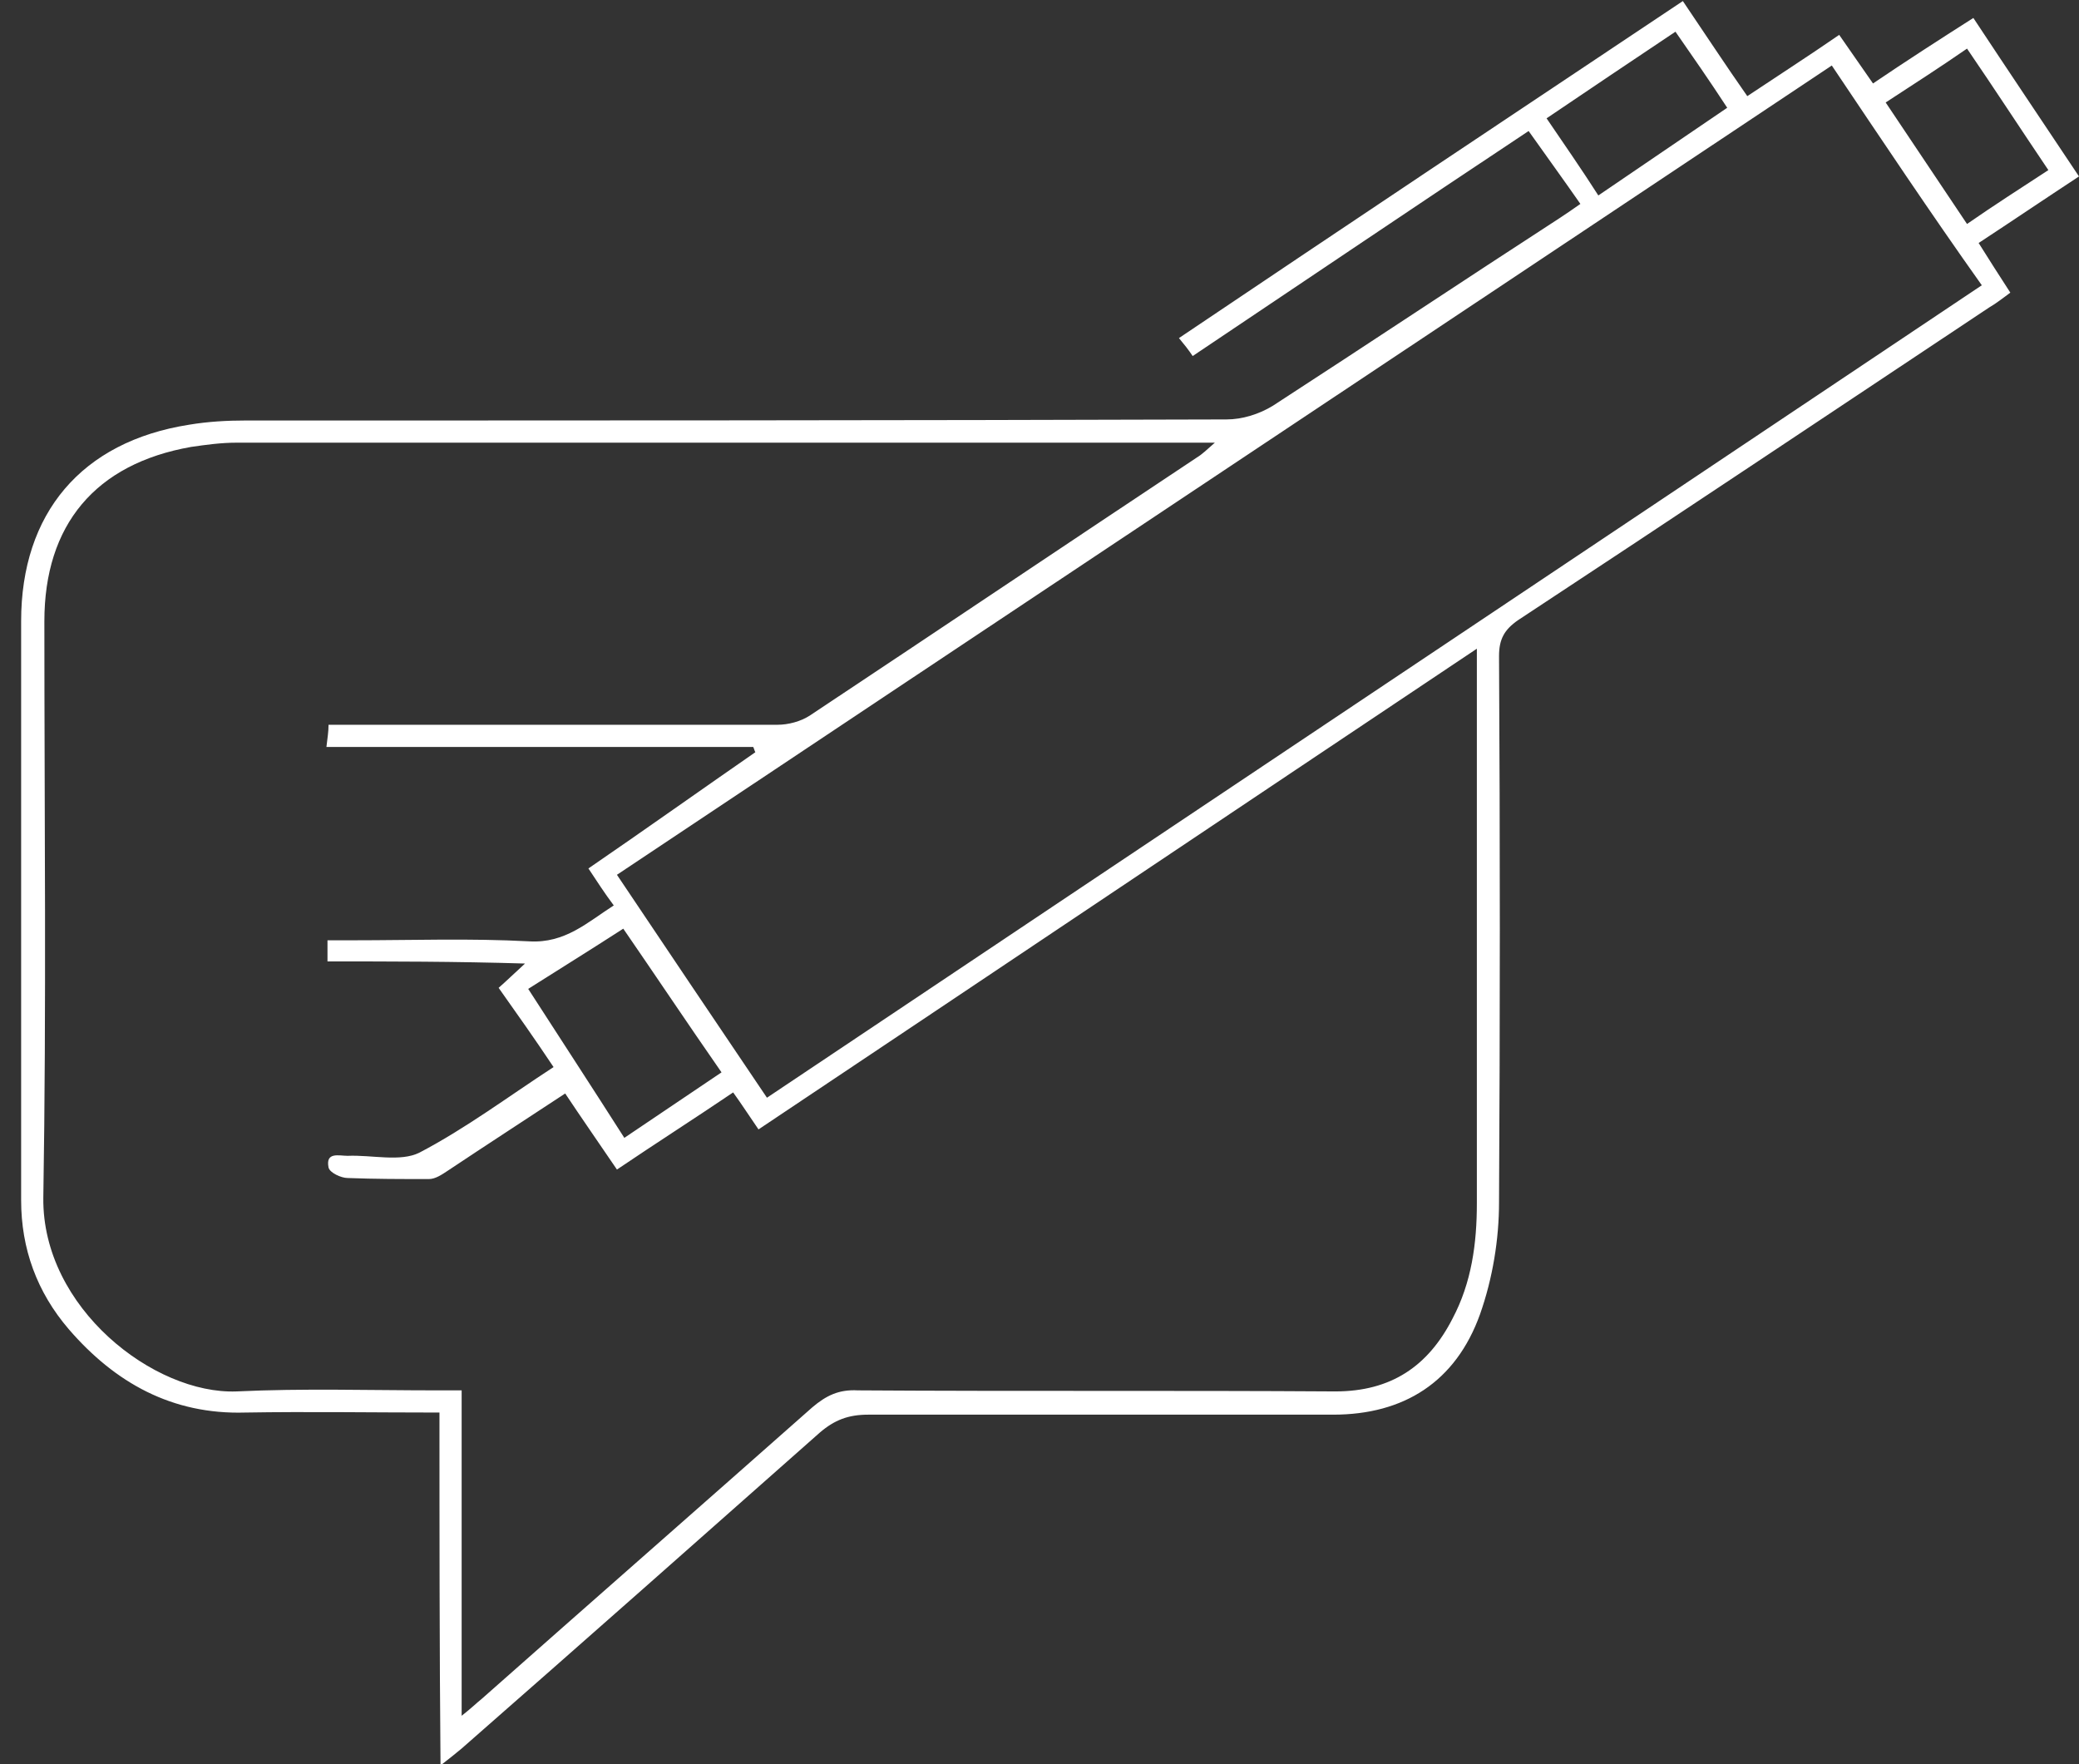 <?xml version="1.0" encoding="utf-8"?>
<!-- Generator: Adobe Illustrator 19.0.0, SVG Export Plug-In . SVG Version: 6.00 Build 0)  -->
<svg version="1.1" id="Layer_1" xmlns="http://www.w3.org/2000/svg" xmlns:xlink="http://www.w3.org/1999/xlink" x="0px" y="0px"
	 viewBox="0 0 196.8 167" style="enable-background:new 0 0 196.8 167;" xml:space="preserve">
<rect x="0" y="0" width="196.8" height="167" fill="#333333" stroke="none"/>
<g>
	<path fill="#ffffff" d="M41.6,133.7c-6.4,0-12.4-0.1-18.4,0c-6.9,0.2-12.3-2.8-16.7-7.9c-3-3.5-4.5-7.6-4.5-12.2c0-18.3,0-36.5,0-54.8
		c0-10.2,5.7-17,15.9-18.6c1.8-0.3,3.6-0.4,5.4-0.4c30.9,0,61.8,0,92.8-0.1c1.5,0,3.1-0.5,4.4-1.3c9.1-5.9,18.1-11.9,27.2-17.8
		c0.6-0.4,1.2-0.8,1.9-1.3c-1.6-2.3-3.2-4.5-4.9-6.9c-10.7,7.1-21.2,14.2-31.8,21.3c-0.4-0.6-0.8-1.1-1.3-1.7
		c15.9-10.7,31.8-21.3,47.7-31.9c2.1,3.1,4,6,6.1,9c3-2,5.8-3.8,8.7-5.8c1.1,1.6,2.1,3,3.2,4.6c3.1-2.1,6.2-4.1,9.5-6.2
		c3.3,5,6.6,9.9,10,15c-3.2,2.1-6.3,4.2-9.5,6.3c1,1.6,1.9,3,3,4.7c-0.7,0.5-1.3,1-2,1.4c-14.9,9.9-29.7,19.8-44.6,29.6
		c-1.3,0.9-1.8,1.8-1.8,3.4c0.1,17.2,0.1,34.5,0,51.7c0,3.5-0.6,7.2-1.8,10.6c-2.3,6.4-7.2,9.5-13.9,9.5c-14.7,0-29.3,0-44,0
		c-1.9,0-3.2,0.5-4.6,1.7c-11.3,10-22.6,20-33.9,29.9c-0.6,0.5-1.1,0.9-2,1.6C41.6,155.8,41.6,144.9,41.6,133.7z M43.7,162.4
		c0.9-0.7,1.4-1.2,1.9-1.6c10.4-9.2,20.9-18.4,31.3-27.6c1.3-1.1,2.5-1.7,4.3-1.6c15.1,0.1,30.2,0,45.2,0.1c5.3,0,8.8-2.4,11.1-6.9
		c1.8-3.4,2.3-7.1,2.3-10.9c0-16.7,0-33.4,0-50c0-0.7,0-1.3,0-2.5c-22.9,15.3-45.4,30.4-68,45.5c-0.9-1.3-1.6-2.4-2.4-3.5
		c-3.7,2.5-7.3,4.8-11,7.3c-1.7-2.5-3.3-4.8-4.9-7.2c-3.8,2.5-7.5,4.9-11.1,7.3c-0.6,0.4-1.2,0.8-1.8,0.8c-2.6,0-5.1,0-7.7-0.1
		c-0.6,0-1.7-0.5-1.8-1c-0.3-1.5,1-1.1,1.8-1.1c2.3-0.1,5,0.6,6.8-0.3c4.4-2.3,8.4-5.3,12.7-8.1c-1.8-2.7-3.5-5.1-5.2-7.5
		c0.8-0.7,1.4-1.3,2.5-2.3C43,91,37,91,31,91c0-0.8,0-1.3,0-2c0.9,0,1.6,0,2.4,0c5.6,0,11.1-0.2,16.7,0.1c3.4,0.2,5.5-1.8,8-3.4
		c-0.9-1.2-1.6-2.3-2.4-3.5c5.4-3.7,10.6-7.4,15.8-11c-0.1-0.2-0.1-0.3-0.2-0.5c-13.4,0-26.8,0-40.4,0c0.1-0.9,0.2-1.4,0.2-2.1
		c1,0,1.7,0,2.5,0c13.3,0,26.7,0,40,0c1,0,2.2-0.3,3.1-0.9c12.2-8.1,24.4-16.3,36.6-24.4c0.5-0.3,0.9-0.7,1.7-1.4c-1,0-1.4,0-1.9,0
		c-30.2,0-60.5,0-90.7,0c-1.5,0-2.9,0.2-4.3,0.4C9,43.9,4.2,49.7,4.2,58.8c0,18.2,0.2,36.4-0.1,54.6c-0.1,10.4,10.5,18.6,18.3,18.3
		c6.3-0.3,12.6-0.1,19-0.1c0.7,0,1.5,0,2.3,0C43.7,141.9,43.7,151.9,43.7,162.4z M173.4,6.2c-38.4,25.6-76.6,51-115,76.6
		c4.7,7,9.4,14,14.2,21.1c38.4-25.7,76.6-51.2,115-76.9C182.7,20.1,178.1,13.2,173.4,6.2z M68.3,101.5c-3.2-4.6-6.2-9.1-9.3-13.6
		c-3.1,2-6,3.8-9,5.7c3.1,4.8,6.1,9.4,9.1,14.1C62.2,105.6,65.2,103.6,68.3,101.5z M163.5,10.2c-1.7-2.6-3.3-4.9-4.9-7.2
		c-4.2,2.8-8.2,5.5-12.2,8.2c1.7,2.5,3.3,4.8,4.9,7.3C155.4,15.7,159.4,13,163.5,10.2z M186.2,21.2c2.6-1.8,5.1-3.4,7.7-5.1
		c-2.7-4-5.1-7.7-7.7-11.5c-2.6,1.8-5.1,3.4-7.7,5.1C181.1,13.6,183.6,17.3,186.2,21.2z"/>
</g>
</svg>
